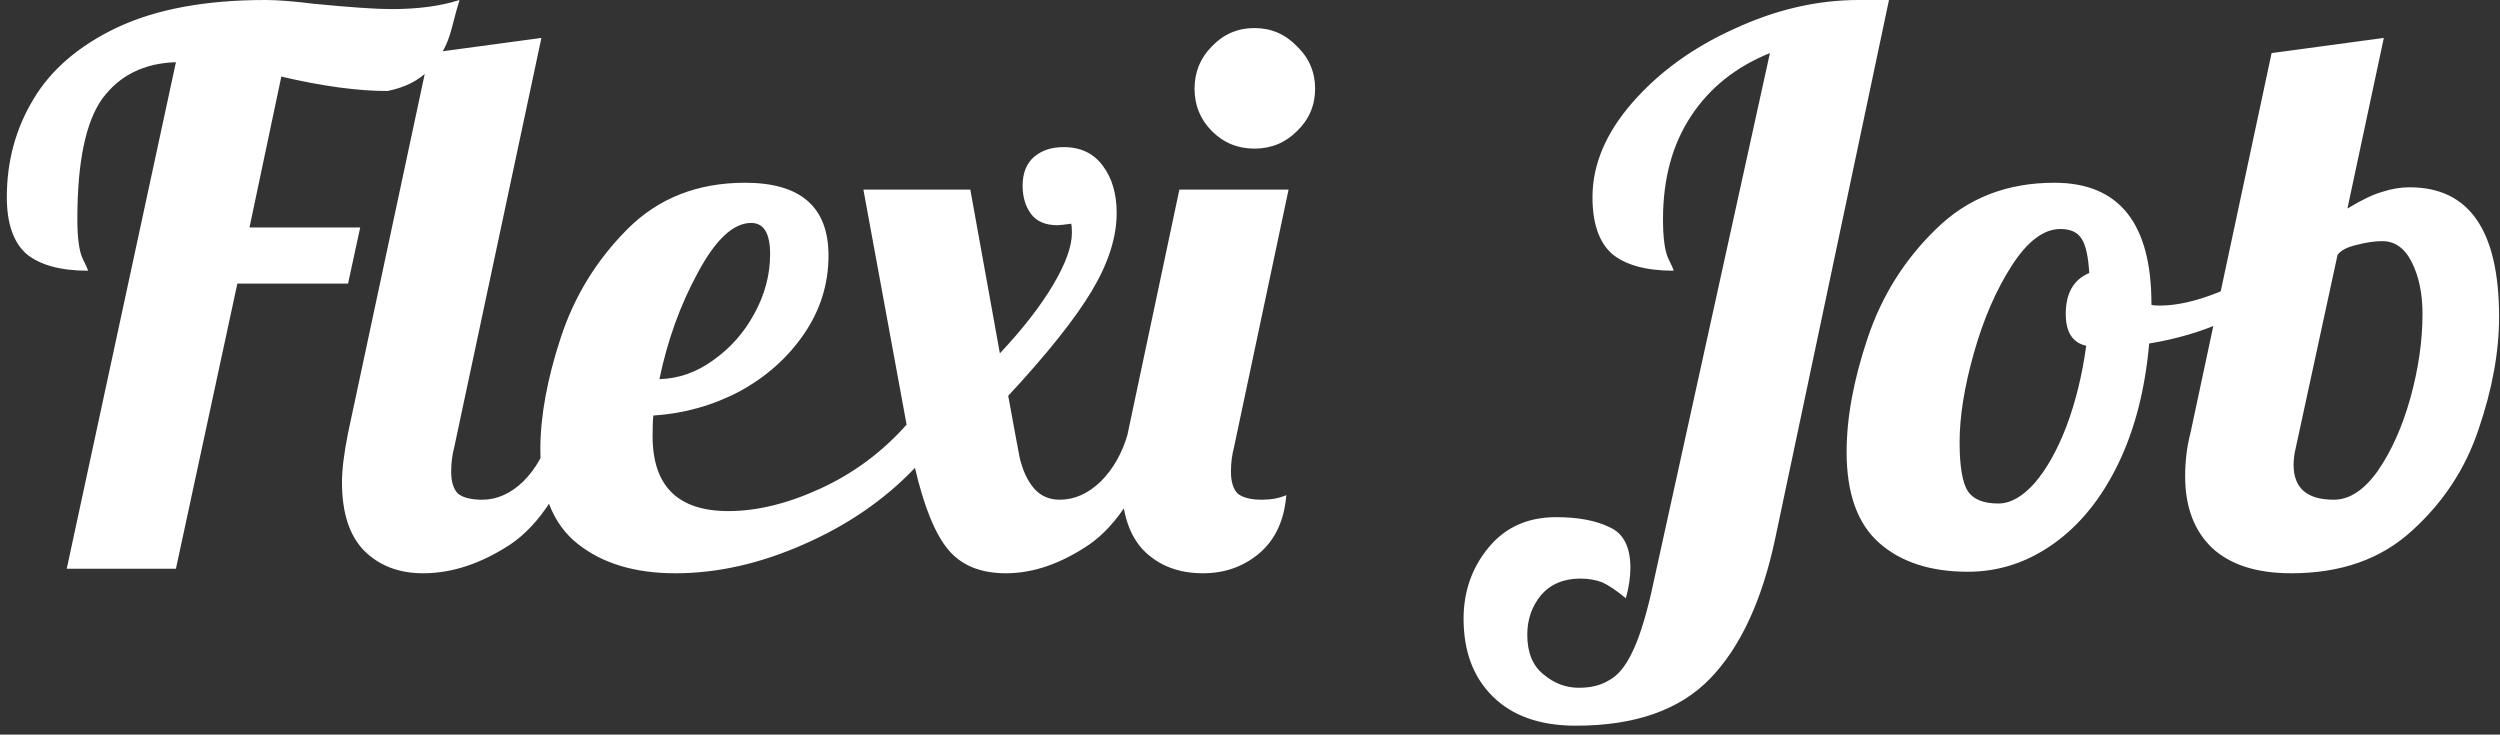 <!--<svg width="211" height="62" viewBox="0 0 211 62" fill="none" xmlns="http://www.w3.org/2000/svg">
<path d="M14.848 5.248C12.16 5.33333 10.0907 6.35733 8.64 8.32C7.232 10.2827 6.528 13.6747 6.528 18.496C6.528 20.0747 6.67733 21.184 6.976 21.824C7.27467 22.4213 7.424 22.7627 7.424 22.848C5.12 22.848 3.392 22.3787 2.24 21.44C1.13067 20.4587 0.576 18.8587 0.576 16.64C0.576 13.6107 1.32267 10.8587 2.816 8.384C4.30933 5.86666 6.67733 3.84 9.92 2.304C13.2053 0.767996 17.3653 -3.8147e-06 22.4 -3.8147e-06C23.424 -3.8147e-06 24.7893 0.106663 26.496 0.319996C29.568 0.618664 31.744 0.767998 33.024 0.767998C35.2853 0.767998 37.2053 0.511997 38.784 -3.8147e-06C38.656 0.383996 38.4213 1.23733 38.08 2.56C37.7387 3.84 37.12 4.94933 36.224 5.888C35.3707 6.784 34.1973 7.38133 32.704 7.68C30.1867 7.68 27.2 7.27466 23.744 6.464L21.056 19.2H30.4L29.376 23.936H20.032L14.848 48H5.632L14.848 5.248ZM35.711 48.384C33.663 48.384 31.999 47.744 30.719 46.464C29.4817 45.184 28.863 43.264 28.863 40.704C28.863 39.6373 29.0337 38.2507 29.375 36.544L36.223 4.48L45.695 3.2L38.335 37.76C38.1643 38.4 38.079 39.0827 38.079 39.808C38.079 40.6613 38.271 41.28 38.655 41.664C39.0817 42.0053 39.7643 42.176 40.703 42.176C41.9403 42.176 43.0923 41.664 44.159 40.64C45.2257 39.5733 45.9937 38.208 46.463 36.544H49.151C47.5723 41.152 45.5457 44.288 43.071 45.952C40.5963 47.5733 38.143 48.384 35.711 48.384ZM56.9975 48.384C53.5842 48.384 50.8322 47.552 48.7415 45.888C46.6508 44.224 45.6055 41.5787 45.6055 37.952C45.6055 35.136 46.1815 31.9787 47.3335 28.48C48.4855 24.9813 50.3628 21.9307 52.9655 19.328C55.5682 16.7253 58.8748 15.424 62.8855 15.424C67.5788 15.424 69.9255 17.472 69.9255 21.568C69.9255 23.9573 69.2428 26.1547 67.8775 28.16C66.5122 30.1653 64.6988 31.7867 62.4375 33.024C60.1762 34.2187 57.7442 34.9013 55.1415 35.072C55.0988 35.456 55.0775 36.032 55.0775 36.8C55.0775 41.024 57.2108 43.136 61.4775 43.136C63.9095 43.136 66.5122 42.496 69.2855 41.216C72.0588 39.936 74.4695 38.144 76.5175 35.84L72.8695 16H81.8935L84.3895 29.824C86.3095 27.776 87.8028 25.856 88.8695 24.064C89.9362 22.272 90.4695 20.8 90.4695 19.648C90.4695 19.264 90.4482 19.008 90.4055 18.88C89.8082 18.9653 89.4242 19.008 89.2535 19.008C88.2295 19.008 87.4828 18.688 87.0135 18.048C86.5442 17.408 86.3095 16.6187 86.3095 15.68C86.3095 14.6133 86.6295 13.8027 87.2695 13.248C87.9095 12.6933 88.7415 12.416 89.7655 12.416C91.2162 12.416 92.3255 12.9493 93.0935 14.016C93.8615 15.04 94.2455 16.3627 94.2455 17.984C94.2455 20.032 93.5415 22.2293 92.1335 24.576C90.7255 26.9227 88.3788 29.8667 85.0935 33.408L85.6695 36.544C85.7122 36.7573 85.8402 37.44 86.0535 38.592C86.3095 39.7013 86.7148 40.576 87.2695 41.216C87.8242 41.856 88.5495 42.176 89.4455 42.176C90.6828 42.176 91.8348 41.664 92.9015 40.64C93.9682 39.5733 94.7362 38.208 95.2055 36.544H97.8935C96.3148 41.152 94.3308 44.288 91.9415 45.952C89.5522 47.5733 87.2055 48.384 84.9015 48.384C82.7682 48.384 81.1468 47.7227 80.0375 46.4C78.9282 45.0773 77.9895 42.7733 77.2215 39.488C74.6615 42.176 71.5255 44.3307 67.8135 45.952C64.1442 47.5733 60.5388 48.384 56.9975 48.384ZM55.6535 32C57.2748 31.9573 58.7895 31.424 60.1975 30.4C61.6482 29.376 62.8002 28.0747 63.6535 26.496C64.5495 24.8747 64.9975 23.1893 64.9975 21.44C64.9975 19.6907 64.4642 18.816 63.3975 18.816C61.9042 18.816 60.4108 20.2027 58.9175 22.976C57.4242 25.7067 56.3362 28.7147 55.6535 32ZM105.876 12.544C104.468 12.544 103.273 12.0533 102.292 11.072C101.31 10.0907 100.82 8.896 100.82 7.488C100.82 6.08 101.31 4.88533 102.292 3.904C103.273 2.88 104.468 2.368 105.876 2.368C107.284 2.368 108.478 2.88 109.46 3.904C110.484 4.88533 110.996 6.08 110.996 7.488C110.996 8.896 110.484 10.0907 109.46 11.072C108.478 12.0533 107.284 12.544 105.876 12.544ZM101.524 48.384C99.4755 48.384 97.8115 47.744 96.5315 46.464C95.2942 45.184 94.6755 43.264 94.6755 40.704C94.6755 39.6373 94.8462 38.2507 95.1875 36.544L99.5395 16H108.756L104.148 37.76C103.977 38.4 103.892 39.0827 103.892 39.808C103.892 40.6613 104.084 41.28 104.468 41.664C104.894 42.0053 105.577 42.176 106.516 42.176C107.284 42.176 107.966 42.048 108.564 41.792C108.393 43.9253 107.625 45.568 106.26 46.72C104.937 47.8293 103.358 48.384 101.524 48.384ZM132.998 61.248C129.968 61.248 127.622 60.416 125.958 58.752C124.336 57.1307 123.526 54.9547 123.526 52.224C123.526 49.92 124.23 47.9147 125.638 46.208C127.046 44.5013 128.944 43.648 131.334 43.648C133.168 43.648 134.662 43.9253 135.814 44.48C137.008 44.992 137.606 46.144 137.606 47.936C137.606 48.704 137.478 49.5573 137.222 50.496C136.454 49.856 135.792 49.408 135.238 49.152C134.683 48.9387 134.064 48.832 133.382 48.832C131.974 48.832 130.864 49.3013 130.054 50.24C129.286 51.1787 128.902 52.288 128.902 53.568C128.902 55.0613 129.35 56.1707 130.246 56.896C131.142 57.664 132.144 58.048 133.254 58.048C134.278 58.048 135.131 57.8347 135.814 57.408C136.539 57.024 137.179 56.256 137.734 55.104C138.288 53.9947 138.822 52.352 139.333 50.176L149.382 4.48C146.523 5.632 144.304 7.40266 142.726 9.792C141.147 12.1813 140.358 15.0827 140.358 18.496C140.358 20.0747 140.507 21.184 140.806 21.824C141.104 22.4213 141.253 22.7627 141.253 22.848C138.95 22.848 137.222 22.3787 136.07 21.44C134.96 20.4587 134.406 18.8587 134.406 16.64C134.406 13.9093 135.515 11.264 137.734 8.704C139.995 6.10133 142.875 4.01067 146.374 2.432C149.872 0.810664 153.371 -3.8147e-06 156.87 -3.8147e-06H159.43L149.83 45.44C148.72 50.688 146.886 54.6347 144.326 57.28C141.766 59.9253 137.99 61.248 132.998 61.248ZM166.094 48.256C162.937 48.256 160.441 47.4453 158.606 45.824C156.771 44.2027 155.854 41.6427 155.854 38.144C155.854 35.2427 156.451 32.0213 157.646 28.48C158.841 24.9387 160.761 21.888 163.406 19.328C166.051 16.7253 169.379 15.424 173.39 15.424C178.851 15.424 181.582 18.8373 181.582 25.664V25.728C181.71 25.7707 181.945 25.792 182.286 25.792C183.694 25.792 185.315 25.4293 187.15 24.704C188.985 23.936 190.649 23.0187 192.142 21.952L192.718 23.68C191.481 25.0027 189.859 26.1333 187.854 27.072C185.891 27.968 183.737 28.608 181.39 28.992C181.049 32.8747 180.174 36.2667 178.766 39.168C177.358 42.0693 175.545 44.3093 173.326 45.888C171.107 47.4667 168.697 48.256 166.094 48.256ZM168.654 42.496C169.678 42.496 170.702 41.92 171.726 40.768C172.75 39.5733 173.646 37.9733 174.414 35.968C175.182 33.92 175.737 31.6587 176.078 29.184C174.926 28.928 174.35 28.032 174.35 26.496C174.35 24.7467 175.011 23.5947 176.334 23.04C176.249 21.632 176.035 20.672 175.694 20.16C175.353 19.6053 174.755 19.328 173.902 19.328C172.494 19.328 171.129 20.352 169.806 22.4C168.483 24.448 167.417 26.9013 166.606 29.76C165.795 32.6187 165.39 35.136 165.39 37.312C165.39 39.36 165.625 40.7467 166.094 41.472C166.563 42.1547 167.417 42.496 168.654 42.496ZM193.387 48.384C190.486 48.384 188.267 47.68 186.731 46.272C185.195 44.8213 184.427 42.7947 184.427 40.192C184.427 38.912 184.576 37.696 184.875 36.544L191.723 4.48L201.195 3.2L198.123 17.6C199.318 16.8747 200.299 16.4053 201.067 16.192C201.835 15.936 202.603 15.808 203.371 15.808C208.406 15.808 210.923 19.456 210.923 26.752C210.923 29.696 210.347 32.8533 209.195 36.224C208.086 39.552 206.208 42.4107 203.563 44.8C200.96 47.1893 197.568 48.384 193.387 48.384ZM196.971 42.176C198.294 42.176 199.531 41.3653 200.683 39.744C201.835 38.08 202.752 36.032 203.435 33.6C204.118 31.1253 204.459 28.7573 204.459 26.496C204.459 24.7893 204.16 23.3387 203.563 22.144C202.966 20.9493 202.134 20.352 201.067 20.352C200.427 20.352 199.702 20.4587 198.891 20.672C198.123 20.8427 197.59 21.12 197.291 21.504L193.771 37.76C193.643 38.272 193.579 38.7627 193.579 39.232C193.579 41.1947 194.71 42.176 196.971 42.176Z" fill="url(#paint0_linear_1_4)"/>
<defs>
<linearGradient id="paint0_linear_1_4" x1="110" y1="-16" x2="110" y2="62" gradientUnits="userSpaceOnUse">
<stop stop-color="#3B8600"/>
<stop offset="0.0001" stop-color="#0E2000"/>
<stop offset="0.22" stop-color="#2E6900"/>
<stop offset="0.63" stop-color="#122800"/>
</linearGradient>
</defs>
</svg>-->
<svg width="211" height="62" viewBox="0 0 211 62" fill="none" xmlns="http://www.w3.org/2000/svg">
<rect x="0" y="0" width="211" height="62" fill="#333333" stroke="none"/>
<path d="M14.848 5.248C12.16 5.333 10.091 6.357 8.64 8.32C7.232 10.283 6.528 13.675 6.528 18.496C6.528 20.075 6.677 21.184 6.976 21.824C7.275 22.421 7.424 22.763 7.424 22.848C5.12 22.848 3.392 22.379 2.24 21.44C1.131 20.459 0.576 18.859 0.576 16.64C0.576 13.611 1.323 10.859 2.816 8.384C4.309 5.867 6.677 3.84 9.92 2.304C13.205 0.768 17.365 -3.8147e-06 22.4 -3.8147e-06C23.424 -3.8147e-06 24.789 0.107 26.496 0.32C29.568 0.619 31.744 0.768 33.024 0.768C35.285 0.768 37.205 0.512 38.784 -3.8147e-06C38.656 0.384 38.421 1.237 38.08 2.56C37.739 3.84 37.12 4.949 36.224 5.888C35.371 6.784 34.197 7.381 32.704 7.68C30.187 7.68 27.2 7.275 23.744 6.464L21.056 19.2H30.4L29.376 23.936H20.032L14.848 48H5.632L14.848 5.248ZM35.711 48.384C33.663 48.384 31.999 47.744 30.719 46.464C29.482 45.184 28.863 43.264 28.863 40.704C28.863 39.637 29.034 38.251 29.375 36.544L36.223 4.48L45.695 3.2L38.335 37.76C38.164 38.4 38.079 39.083 38.079 39.808C38.079 40.661 38.271 41.28 38.655 41.664C39.082 42.005 39.764 42.176 40.703 42.176C41.94 42.176 43.092 41.664 44.159 40.64C45.226 39.573 45.994 38.208 46.463 36.544H49.151C47.572 41.152 45.546 44.288 43.071 45.952C40.596 47.573 38.143 48.384 35.711 48.384ZM56.998 48.384C53.584 48.384 50.832 47.552 48.742 45.888C46.651 44.224 45.605 41.579 45.605 37.952C45.605 35.136 46.181 31.979 47.334 28.48C48.486 24.981 50.363 21.931 52.965 19.328C55.568 16.725 58.875 15.424 62.886 15.424C67.579 15.424 69.925 17.472 69.925 21.568C69.925 23.957 69.243 26.155 67.877 28.16C66.512 30.165 64.699 31.787 62.438 33.024C60.176 34.219 57.744 34.901 55.142 35.072C55.099 35.456 55.078 36.032 55.078 36.8C55.078 41.024 57.211 43.136 61.477 43.136C63.91 43.136 66.512 42.496 69.285 41.216C72.059 39.936 74.469 38.144 76.517 35.84L72.87 16H81.894L84.389 29.824C86.309 27.776 87.803 25.856 88.87 24.064C89.936 22.272 90.469 20.8 90.469 19.648C90.469 19.264 90.448 19.008 90.406 18.88C89.808 18.965 89.424 19.008 89.254 19.008C88.23 19.008 87.483 18.688 87.013 18.048C86.544 17.408 86.309 16.619 86.309 15.68C86.309 14.613 86.629 13.803 87.269 13.248C87.909 12.693 88.742 12.416 89.766 12.416C91.216 12.416 92.326 12.949 93.094 14.016C93.862 15.04 94.246 16.363 94.246 17.984C94.246 20.032 93.541 22.229 92.133 24.576C90.725 26.923 88.379 29.867 85.094 33.408L85.669 36.544C85.712 36.757 85.84 37.44 86.053 38.592C86.309 39.701 86.715 40.576 87.269 41.216C87.824 41.856 88.549 42.176 89.445 42.176C90.683 42.176 91.835 41.664 92.901 40.64C93.968 39.573 94.736 38.208 95.206 36.544H97.894C96.315 41.152 94.331 44.288 91.942 45.952C89.552 47.573 87.206 48.384 84.901 48.384C82.768 48.384 81.147 47.723 80.037 46.4C78.928 45.077 77.99 42.773 77.222 39.488C74.662 42.176 71.525 44.331 67.814 45.952C64.144 47.573 60.539 48.384 56.998 48.384ZM55.654 32C57.275 31.957 58.789 31.424 60.197 30.4C61.648 29.376 62.8 28.075 63.654 26.496C64.549 24.875 64.998 23.189 64.998 21.44C64.998 19.691 64.464 18.816 63.398 18.816C61.904 18.816 60.411 20.203 58.917 22.976C57.424 25.707 56.336 28.715 55.654 32ZM105.876 12.544C104.468 12.544 103.273 12.053 102.292 11.072C101.31 10.091 100.82 8.896 100.82 7.488C100.82 6.08 101.31 4.885 102.292 3.904C103.273 2.88 104.468 2.368 105.876 2.368C107.284 2.368 108.478 2.88 109.46 3.904C110.484 4.885 110.996 6.08 110.996 7.488C110.996 8.896 110.484 10.091 109.46 11.072C108.478 12.053 107.284 12.544 105.876 12.544ZM101.524 48.384C99.475 48.384 97.811 47.744 96.531 46.464C95.294 45.184 94.675 43.264 94.675 40.704C94.675 39.637 94.846 38.251 95.188 36.544L99.54 16H108.756L104.148 37.76C103.977 38.4 103.892 39.083 103.892 39.808C103.892 40.661 104.084 41.28 104.468 41.664C104.894 42.005 105.577 42.176 106.516 42.176C107.284 42.176 107.966 42.048 108.564 41.792C108.393 43.925 107.625 45.568 106.26 46.72C104.937 47.829 103.358 48.384 101.524 48.384ZM132.998 61.248C129.968 61.248 127.622 60.416 125.958 58.752C124.336 57.131 123.526 54.955 123.526 52.224C123.526 49.92 124.23 47.915 125.638 46.208C127.046 44.501 128.944 43.648 131.334 43.648C133.168 43.648 134.662 43.925 135.814 44.48C137.008 44.992 137.606 46.144 137.606 47.936C137.606 48.704 137.478 49.557 137.222 50.496C136.454 49.856 135.792 49.408 135.238 49.152C134.683 48.939 134.064 48.832 133.382 48.832C131.974 48.832 130.864 49.301 130.054 50.24C129.286 51.179 128.902 52.288 128.902 53.568C128.902 55.061 129.35 56.171 130.246 56.896C131.142 57.664 132.144 58.048 133.254 58.048C134.278 58.048 135.131 57.835 135.814 57.408C136.539 57.024 137.179 56.256 137.734 55.104C138.288 53.995 138.822 52.352 139.333 50.176L149.382 4.48C146.523 5.632 144.304 7.403 142.726 9.792C141.147 12.181 140.358 15.083 140.358 18.496C140.358 20.075 140.507 21.184 140.806 21.824C141.104 22.421 141.253 22.763 141.253 22.848C138.95 22.848 137.222 22.379 136.07 21.44C134.96 20.459 134.406 18.859 134.406 16.64C134.406 13.909 135.515 11.264 137.734 8.704C139.995 6.101 142.875 4.011 146.374 2.432C149.872 0.811 153.371 -3.8147e-06 156.87 -3.8147e-06H159.43L149.83 45.44C148.72 50.688 146.886 54.635 144.326 57.28C141.766 59.925 137.99 61.248 132.998 61.248ZM166.094 48.256C162.937 48.256 160.441 47.445 158.606 45.824C156.771 44.203 155.854 41.643 155.854 38.144C155.854 35.243 156.451 32.021 157.646 28.48C158.841 24.939 160.761 21.888 163.406 19.328C166.051 16.725 169.379 15.424 173.39 15.424C178.851 15.424 181.582 18.837 181.582 25.664V25.728C181.71 25.771 181.945 25.792 182.286 25.792C183.694 25.792 185.315 25.429 187.15 24.704C188.985 23.936 190.649 23.019 192.142 21.952L192.718 23.68C191.481 25.003 189.859 26.133 187.854 27.072C185.891 27.968 183.737 28.608 181.39 28.992C181.049 32.875 180.174 36.267 178.766 39.168C177.358 42.069 175.545 44.309 173.326 45.888C171.107 47.467 168.697 48.256 166.094 48.256ZM168.654 42.496C169.678 42.496 170.702 41.92 171.726 40.768C172.75 39.573 173.646 37.973 174.414 35.968C175.182 33.92 175.737 31.659 176.078 29.184C174.926 28.928 174.35 28.032 174.35 26.496C174.35 24.747 175.011 23.595 176.334 23.04C176.249 21.632 176.035 20.672 175.694 20.16C175.353 19.605 174.755 19.328 173.902 19.328C172.494 19.328 171.129 20.352 169.806 22.4C168.483 24.448 167.417 26.901 166.606 29.76C165.795 32.619 165.39 35.136 165.39 37.312C165.39 39.36 165.625 40.747 166.094 41.472C166.563 42.155 167.417 42.496 168.654 42.496ZM193.387 48.384C190.486 48.384 188.267 47.68 186.731 46.272C185.195 44.821 184.427 42.795 184.427 40.192C184.427 38.912 184.576 37.696 184.875 36.544L191.723 4.48L201.195 3.2L198.123 17.6C199.318 16.875 200.299 16.405 201.067 16.192C201.835 15.936 202.603 15.808 203.371 15.808C208.406 15.808 210.923 19.456 210.923 26.752C210.923 29.696 210.347 32.853 209.195 36.224C208.086 39.552 206.208 42.411 203.563 44.8C200.96 47.189 197.568 48.384 193.387 48.384ZM196.971 42.176C198.294 42.176 199.531 41.365 200.683 39.744C201.835 38.08 202.752 36.032 203.435 33.6C204.118 31.125 204.459 28.757 204.459 26.496C204.459 24.789 204.16 23.339 203.563 22.144C202.966 20.949 202.134 20.352 201.067 20.352C200.427 20.352 199.702 20.459 198.891 20.672C198.123 20.843 197.59 21.12 197.291 21.504L193.771 37.76C193.643 38.272 193.579 38.763 193.579 39.232C193.579 41.195 194.71 42.176 196.971 42.176Z" fill="white"/>
</svg>

